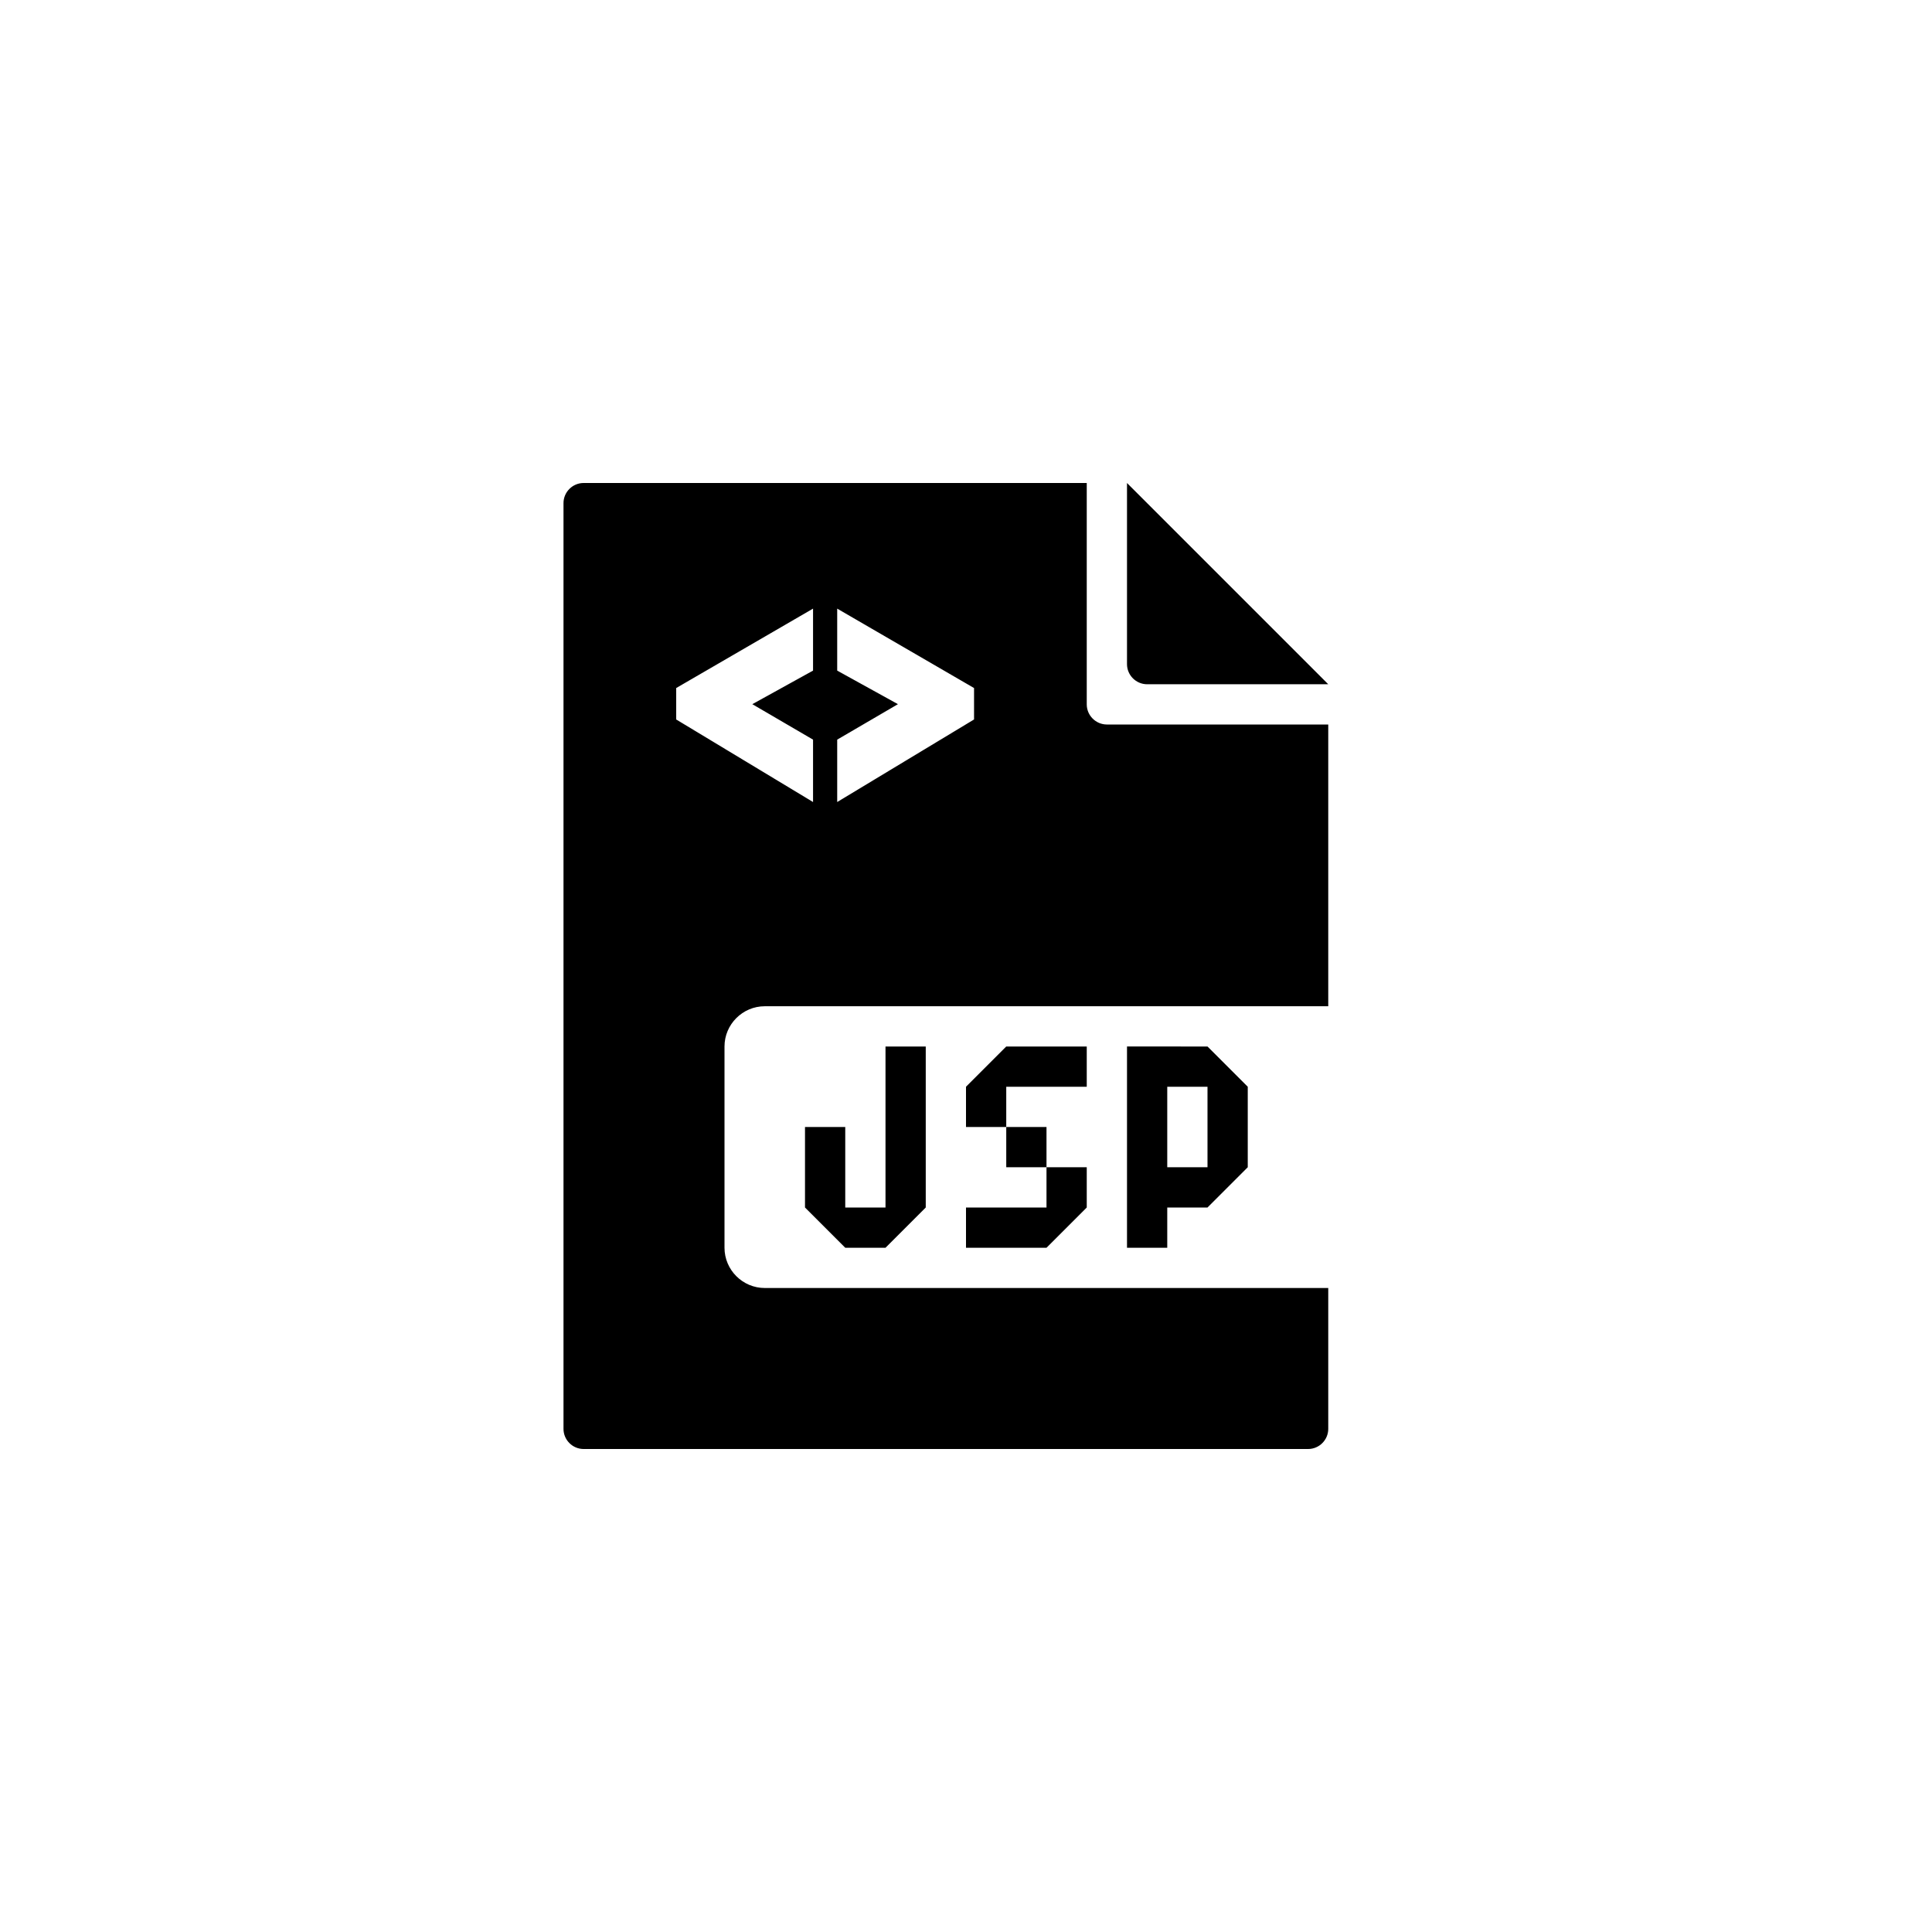 <?xml version="1.0" encoding="utf-8"?>
<!-- Generator: Adobe Illustrator 19.1.0, SVG Export Plug-In . SVG Version: 6.00 Build 0)  -->
<svg version="1.1" id="Layer_1" xmlns="http://www.w3.org/2000/svg" xmlns:xlink="http://www.w3.org/1999/xlink" x="0px" y="0px"
	 viewBox="0 0 48 48" style="enable-background:new 0 0 48 48;" xml:space="preserve">
<g id="jsp_1_">
	<path id="jsp" d="M28,16.5V12l5,5h-4.5C28.225,17,28,16.775,28,16.5z M27,17.5V12H14.5c-0.275,0-0.5,0.225-0.5,0.5v23
		c0,0.275,0.225,0.5,0.5,0.5h18c0.275,0,0.5-0.225,0.5-0.5V32H19c-0.55,0-1-0.45-1-1v-5c0-0.55,0.45-1,1-1h14v-7h-5.5
		C27.225,18,27,17.775,27,17.5z M20.2,16.661l-1.509,0.834l1.509,0.881v1.55l-3.4-2.051v-0.781l3.4-1.973V16.661z M24.2,17.875
		l-3.4,2.051v-1.55l1.509-0.881L20.8,16.661v-1.54l3.4,1.973V17.875z M24,30v1h2l1-1v-1h-1v1H24z M26,29v-1h-1v1H26z M24,27v1h1v-1
		h2v-1h-2L24,27z M22,26v4h-1v-2h-1v2l1,1h1l1-1v-4H22z M30,26l1,1v2l-1,1h-1v1h-1v-5H30z M30,29v-2h-1v2H30z"/>
</g>
</svg>
